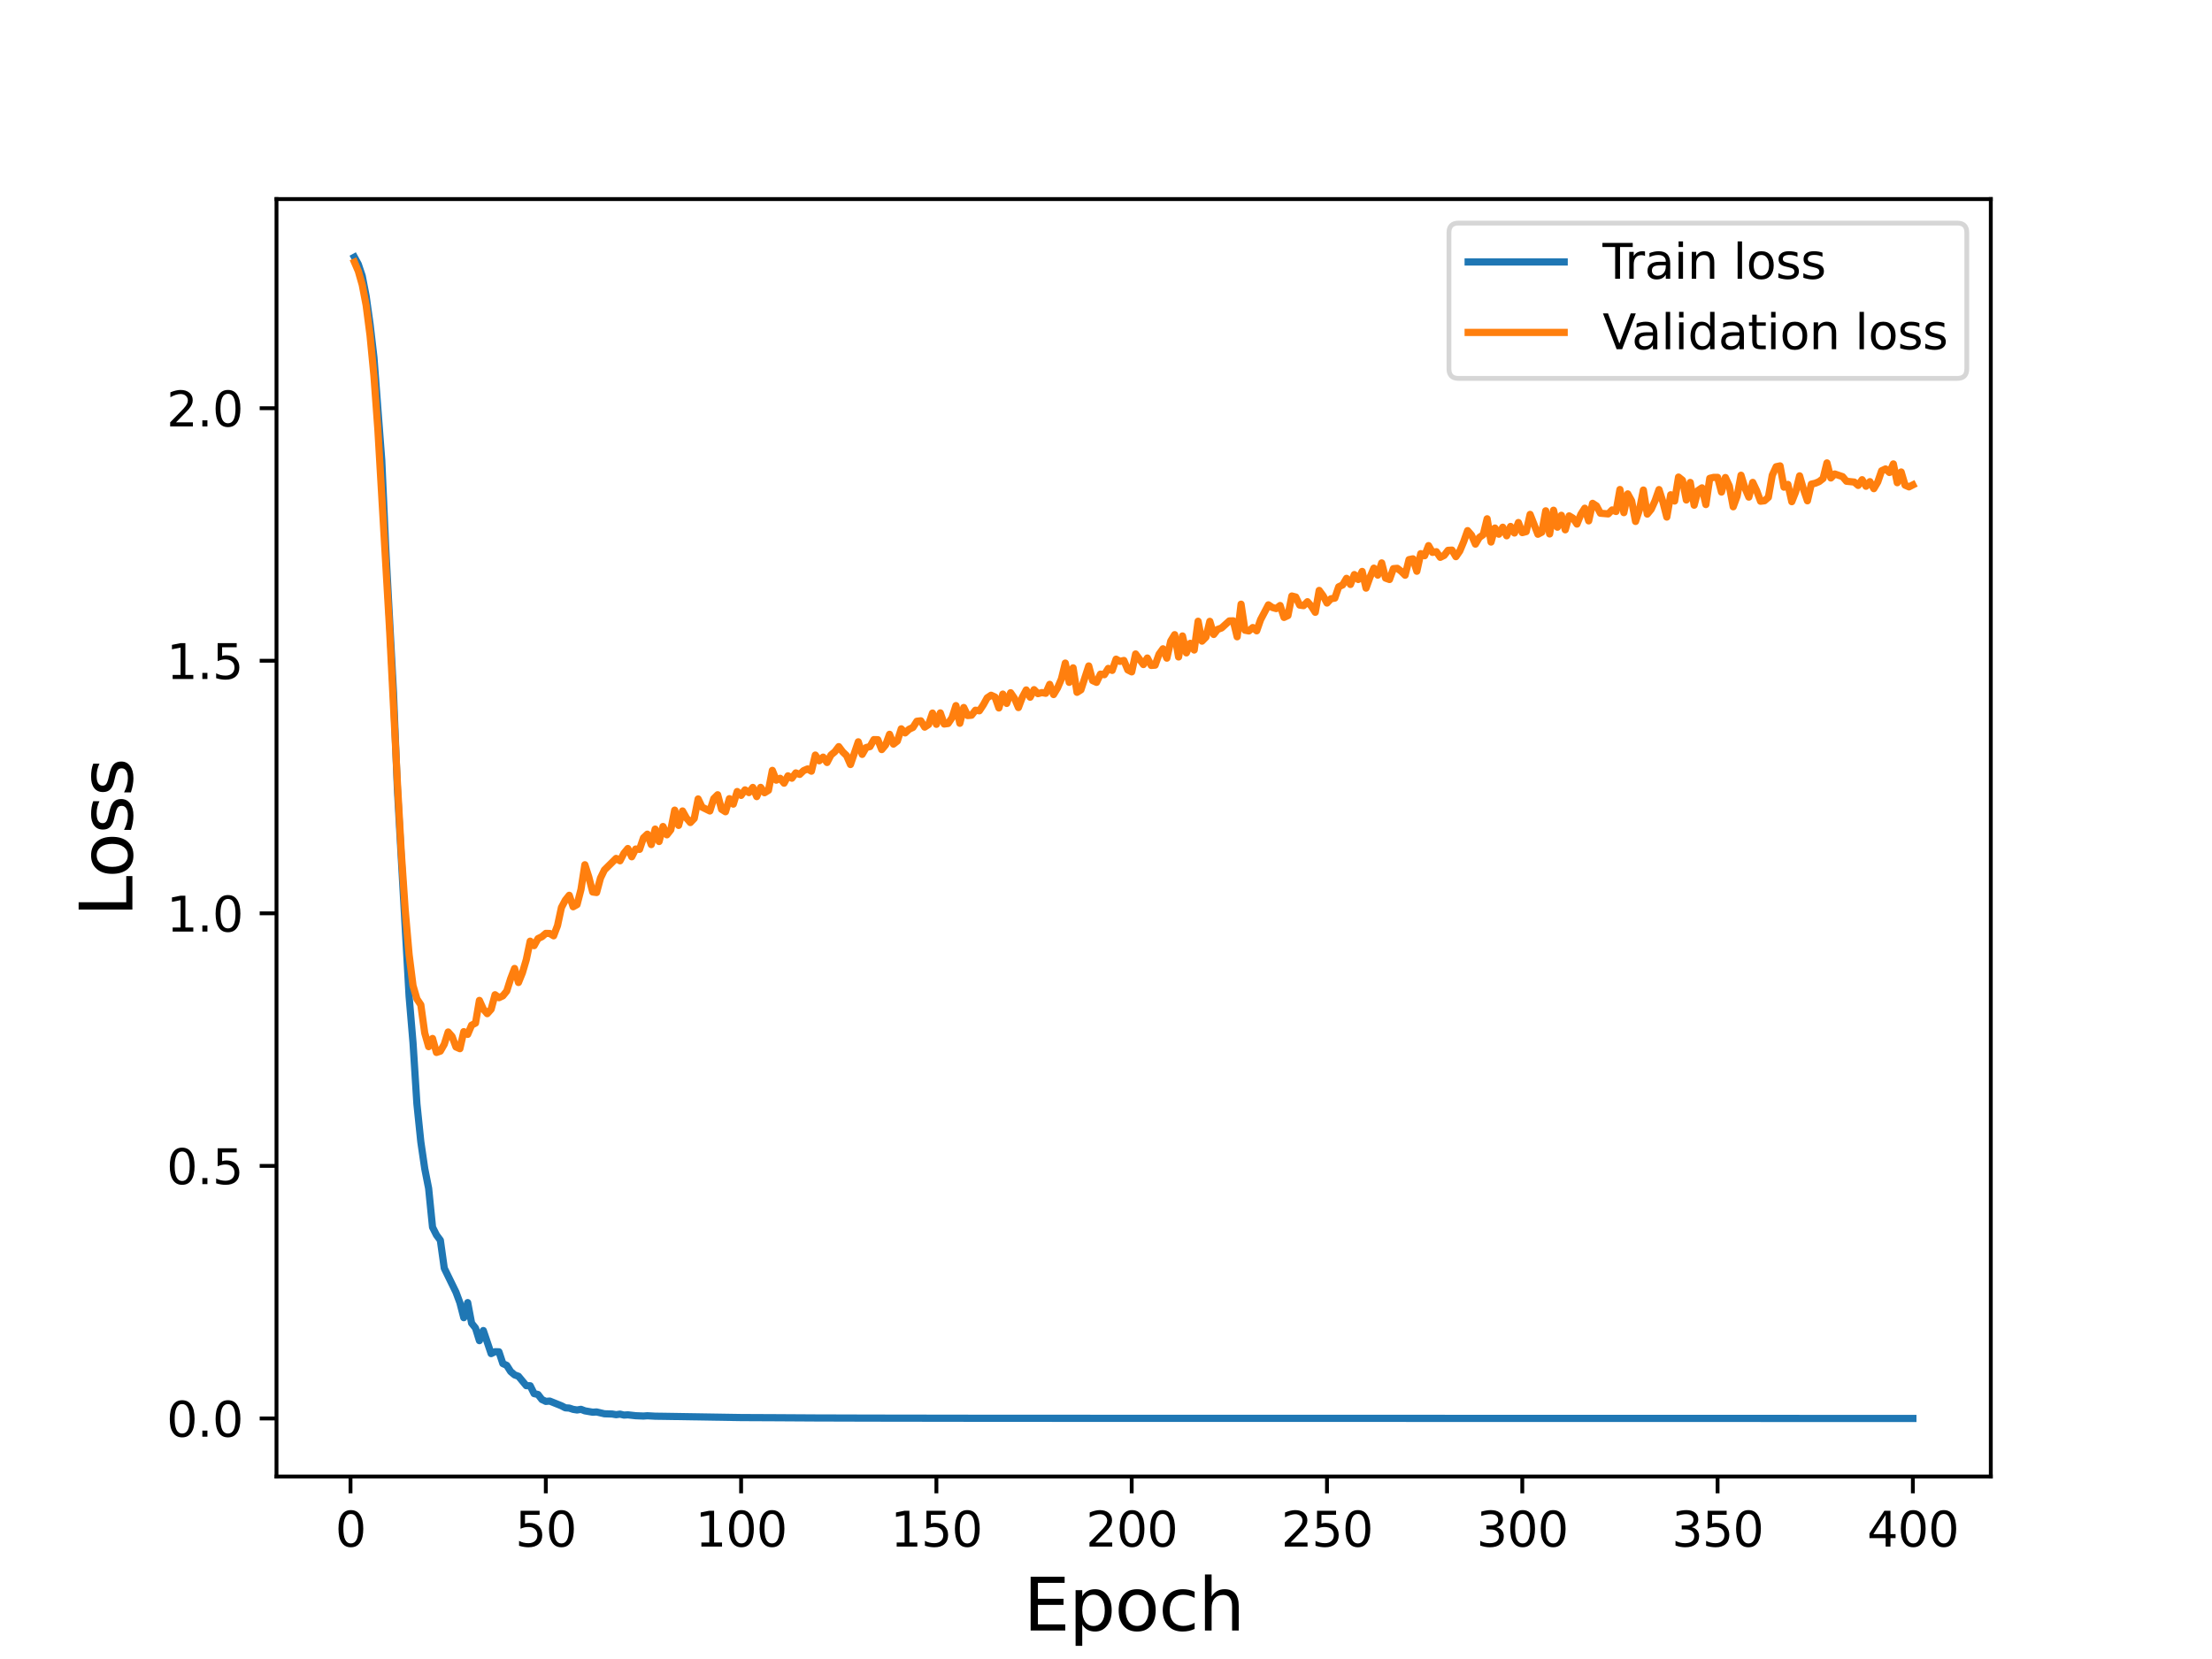 <?xml version="1.0" encoding="utf-8" standalone="no"?>
<!DOCTYPE svg PUBLIC "-//W3C//DTD SVG 1.1//EN"
  "http://www.w3.org/Graphics/SVG/1.1/DTD/svg11.dtd">
<svg height="345.6pt" version="1.1" viewBox="0 0 460.8 345.6" width="460.8pt" xmlns="http://www.w3.org/2000/svg" xmlns:xlink="http://www.w3.org/1999/xlink">
 <defs>
  <style type="text/css">*{stroke-linecap:butt;stroke-linejoin:round;}</style>
 </defs>
 <g id="figure_1">
  <g id="patch_1">
   <path d="M 0 345.6 
L 460.8 345.6 
L 460.8 0 
L 0 0 
z
" style="fill:#ffffff;"/>
  </g>
  <g id="axes_1">
   <g id="patch_2">
    <path d="M 57.6 307.584 
L 414.72 307.584 
L 414.72 41.472 
L 57.6 41.472 
z
" style="fill:#ffffff;"/>
   </g>
   <g id="matplotlib.axis_1">
    <g id="xtick_1">
     <g id="line2d_1">
      <defs>
       <path d="M 0 0 
L 0 3.5 
" id="mf8500a06e8" style="stroke:#000000;stroke-width:0.8;"/>
      </defs>
      <g>
       <use style="stroke:#000000;stroke-width:0.8;" x="73.019" xlink:href="#mf8500a06e8" y="307.584"/>
      </g>
     </g>
     <g id="text_1">
      <!-- 0 -->
      <g transform="translate(69.838 322.182)scale(0.1 -0.1)">
       <defs>
        <path d="M 2034 4250 
Q 1547 4250 1301 3770 
Q 1056 3291 1056 2328 
Q 1056 1369 1301 889 
Q 1547 409 2034 409 
Q 2525 409 2770 889 
Q 3016 1369 3016 2328 
Q 3016 3291 2770 3770 
Q 2525 4250 2034 4250 
z
M 2034 4750 
Q 2819 4750 3233 4129 
Q 3647 3509 3647 2328 
Q 3647 1150 3233 529 
Q 2819 -91 2034 -91 
Q 1250 -91 836 529 
Q 422 1150 422 2328 
Q 422 3509 836 4129 
Q 1250 4750 2034 4750 
z
" id="DejaVuSans-30" transform="scale(0.016)"/>
       </defs>
       <use xlink:href="#DejaVuSans-30"/>
      </g>
     </g>
    </g>
    <g id="xtick_2">
     <g id="line2d_2">
      <g>
       <use style="stroke:#000000;stroke-width:0.8;" x="113.703" xlink:href="#mf8500a06e8" y="307.584"/>
      </g>
     </g>
     <g id="text_2">
      <!-- 50 -->
      <g transform="translate(107.34 322.182)scale(0.1 -0.1)">
       <defs>
        <path d="M 691 4666 
L 3169 4666 
L 3169 4134 
L 1269 4134 
L 1269 2991 
Q 1406 3038 1543 3061 
Q 1681 3084 1819 3084 
Q 2600 3084 3056 2656 
Q 3513 2228 3513 1497 
Q 3513 744 3044 326 
Q 2575 -91 1722 -91 
Q 1428 -91 1123 -41 
Q 819 9 494 109 
L 494 744 
Q 775 591 1075 516 
Q 1375 441 1709 441 
Q 2250 441 2565 725 
Q 2881 1009 2881 1497 
Q 2881 1984 2565 2268 
Q 2250 2553 1709 2553 
Q 1456 2553 1204 2497 
Q 953 2441 691 2322 
L 691 4666 
z
" id="DejaVuSans-35" transform="scale(0.016)"/>
       </defs>
       <use xlink:href="#DejaVuSans-35"/>
       <use x="63.623" xlink:href="#DejaVuSans-30"/>
      </g>
     </g>
    </g>
    <g id="xtick_3">
     <g id="line2d_3">
      <g>
       <use style="stroke:#000000;stroke-width:0.8;" x="154.386" xlink:href="#mf8500a06e8" y="307.584"/>
      </g>
     </g>
     <g id="text_3">
      <!-- 100 -->
      <g transform="translate(144.842 322.182)scale(0.1 -0.1)">
       <defs>
        <path d="M 794 531 
L 1825 531 
L 1825 4091 
L 703 3866 
L 703 4441 
L 1819 4666 
L 2450 4666 
L 2450 531 
L 3481 531 
L 3481 0 
L 794 0 
L 794 531 
z
" id="DejaVuSans-31" transform="scale(0.016)"/>
       </defs>
       <use xlink:href="#DejaVuSans-31"/>
       <use x="63.623" xlink:href="#DejaVuSans-30"/>
       <use x="127.246" xlink:href="#DejaVuSans-30"/>
      </g>
     </g>
    </g>
    <g id="xtick_4">
     <g id="line2d_4">
      <g>
       <use style="stroke:#000000;stroke-width:0.8;" x="195.07" xlink:href="#mf8500a06e8" y="307.584"/>
      </g>
     </g>
     <g id="text_4">
      <!-- 150 -->
      <g transform="translate(185.526 322.182)scale(0.1 -0.1)">
       <use xlink:href="#DejaVuSans-31"/>
       <use x="63.623" xlink:href="#DejaVuSans-35"/>
       <use x="127.246" xlink:href="#DejaVuSans-30"/>
      </g>
     </g>
    </g>
    <g id="xtick_5">
     <g id="line2d_5">
      <g>
       <use style="stroke:#000000;stroke-width:0.8;" x="235.753" xlink:href="#mf8500a06e8" y="307.584"/>
      </g>
     </g>
     <g id="text_5">
      <!-- 200 -->
      <g transform="translate(226.209 322.182)scale(0.1 -0.1)">
       <defs>
        <path d="M 1228 531 
L 3431 531 
L 3431 0 
L 469 0 
L 469 531 
Q 828 903 1448 1529 
Q 2069 2156 2228 2338 
Q 2531 2678 2651 2914 
Q 2772 3150 2772 3378 
Q 2772 3750 2511 3984 
Q 2250 4219 1831 4219 
Q 1534 4219 1204 4116 
Q 875 4013 500 3803 
L 500 4441 
Q 881 4594 1212 4672 
Q 1544 4750 1819 4750 
Q 2544 4750 2975 4387 
Q 3406 4025 3406 3419 
Q 3406 3131 3298 2873 
Q 3191 2616 2906 2266 
Q 2828 2175 2409 1742 
Q 1991 1309 1228 531 
z
" id="DejaVuSans-32" transform="scale(0.016)"/>
       </defs>
       <use xlink:href="#DejaVuSans-32"/>
       <use x="63.623" xlink:href="#DejaVuSans-30"/>
       <use x="127.246" xlink:href="#DejaVuSans-30"/>
      </g>
     </g>
    </g>
    <g id="xtick_6">
     <g id="line2d_6">
      <g>
       <use style="stroke:#000000;stroke-width:0.8;" x="276.437" xlink:href="#mf8500a06e8" y="307.584"/>
      </g>
     </g>
     <g id="text_6">
      <!-- 250 -->
      <g transform="translate(266.893 322.182)scale(0.1 -0.1)">
       <use xlink:href="#DejaVuSans-32"/>
       <use x="63.623" xlink:href="#DejaVuSans-35"/>
       <use x="127.246" xlink:href="#DejaVuSans-30"/>
      </g>
     </g>
    </g>
    <g id="xtick_7">
     <g id="line2d_7">
      <g>
       <use style="stroke:#000000;stroke-width:0.8;" x="317.12" xlink:href="#mf8500a06e8" y="307.584"/>
      </g>
     </g>
     <g id="text_7">
      <!-- 300 -->
      <g transform="translate(307.576 322.182)scale(0.1 -0.1)">
       <defs>
        <path d="M 2597 2516 
Q 3050 2419 3304 2112 
Q 3559 1806 3559 1356 
Q 3559 666 3084 287 
Q 2609 -91 1734 -91 
Q 1441 -91 1130 -33 
Q 819 25 488 141 
L 488 750 
Q 750 597 1062 519 
Q 1375 441 1716 441 
Q 2309 441 2620 675 
Q 2931 909 2931 1356 
Q 2931 1769 2642 2001 
Q 2353 2234 1838 2234 
L 1294 2234 
L 1294 2753 
L 1863 2753 
Q 2328 2753 2575 2939 
Q 2822 3125 2822 3475 
Q 2822 3834 2567 4026 
Q 2313 4219 1838 4219 
Q 1578 4219 1281 4162 
Q 984 4106 628 3988 
L 628 4550 
Q 988 4650 1302 4700 
Q 1616 4750 1894 4750 
Q 2613 4750 3031 4423 
Q 3450 4097 3450 3541 
Q 3450 3153 3228 2886 
Q 3006 2619 2597 2516 
z
" id="DejaVuSans-33" transform="scale(0.016)"/>
       </defs>
       <use xlink:href="#DejaVuSans-33"/>
       <use x="63.623" xlink:href="#DejaVuSans-30"/>
       <use x="127.246" xlink:href="#DejaVuSans-30"/>
      </g>
     </g>
    </g>
    <g id="xtick_8">
     <g id="line2d_8">
      <g>
       <use style="stroke:#000000;stroke-width:0.8;" x="357.804" xlink:href="#mf8500a06e8" y="307.584"/>
      </g>
     </g>
     <g id="text_8">
      <!-- 350 -->
      <g transform="translate(348.26 322.182)scale(0.1 -0.1)">
       <use xlink:href="#DejaVuSans-33"/>
       <use x="63.623" xlink:href="#DejaVuSans-35"/>
       <use x="127.246" xlink:href="#DejaVuSans-30"/>
      </g>
     </g>
    </g>
    <g id="xtick_9">
     <g id="line2d_9">
      <g>
       <use style="stroke:#000000;stroke-width:0.8;" x="398.487" xlink:href="#mf8500a06e8" y="307.584"/>
      </g>
     </g>
     <g id="text_9">
      <!-- 400 -->
      <g transform="translate(388.944 322.182)scale(0.1 -0.1)">
       <defs>
        <path d="M 2419 4116 
L 825 1625 
L 2419 1625 
L 2419 4116 
z
M 2253 4666 
L 3047 4666 
L 3047 1625 
L 3713 1625 
L 3713 1100 
L 3047 1100 
L 3047 0 
L 2419 0 
L 2419 1100 
L 313 1100 
L 313 1709 
L 2253 4666 
z
" id="DejaVuSans-34" transform="scale(0.016)"/>
       </defs>
       <use xlink:href="#DejaVuSans-34"/>
       <use x="63.623" xlink:href="#DejaVuSans-30"/>
       <use x="127.246" xlink:href="#DejaVuSans-30"/>
      </g>
     </g>
    </g>
    <g id="text_10">
     <!-- Epoch -->
     <g transform="translate(213.194 339.66)scale(0.15 -0.15)">
      <defs>
       <path d="M 628 4666 
L 3578 4666 
L 3578 4134 
L 1259 4134 
L 1259 2753 
L 3481 2753 
L 3481 2222 
L 1259 2222 
L 1259 531 
L 3634 531 
L 3634 0 
L 628 0 
L 628 4666 
z
" id="DejaVuSans-45" transform="scale(0.016)"/>
       <path d="M 1159 525 
L 1159 -1331 
L 581 -1331 
L 581 3500 
L 1159 3500 
L 1159 2969 
Q 1341 3281 1617 3432 
Q 1894 3584 2278 3584 
Q 2916 3584 3314 3078 
Q 3713 2572 3713 1747 
Q 3713 922 3314 415 
Q 2916 -91 2278 -91 
Q 1894 -91 1617 61 
Q 1341 213 1159 525 
z
M 3116 1747 
Q 3116 2381 2855 2742 
Q 2594 3103 2138 3103 
Q 1681 3103 1420 2742 
Q 1159 2381 1159 1747 
Q 1159 1113 1420 752 
Q 1681 391 2138 391 
Q 2594 391 2855 752 
Q 3116 1113 3116 1747 
z
" id="DejaVuSans-70" transform="scale(0.016)"/>
       <path d="M 1959 3097 
Q 1497 3097 1228 2736 
Q 959 2375 959 1747 
Q 959 1119 1226 758 
Q 1494 397 1959 397 
Q 2419 397 2687 759 
Q 2956 1122 2956 1747 
Q 2956 2369 2687 2733 
Q 2419 3097 1959 3097 
z
M 1959 3584 
Q 2709 3584 3137 3096 
Q 3566 2609 3566 1747 
Q 3566 888 3137 398 
Q 2709 -91 1959 -91 
Q 1206 -91 779 398 
Q 353 888 353 1747 
Q 353 2609 779 3096 
Q 1206 3584 1959 3584 
z
" id="DejaVuSans-6f" transform="scale(0.016)"/>
       <path d="M 3122 3366 
L 3122 2828 
Q 2878 2963 2633 3030 
Q 2388 3097 2138 3097 
Q 1578 3097 1268 2742 
Q 959 2388 959 1747 
Q 959 1106 1268 751 
Q 1578 397 2138 397 
Q 2388 397 2633 464 
Q 2878 531 3122 666 
L 3122 134 
Q 2881 22 2623 -34 
Q 2366 -91 2075 -91 
Q 1284 -91 818 406 
Q 353 903 353 1747 
Q 353 2603 823 3093 
Q 1294 3584 2113 3584 
Q 2378 3584 2631 3529 
Q 2884 3475 3122 3366 
z
" id="DejaVuSans-63" transform="scale(0.016)"/>
       <path d="M 3513 2113 
L 3513 0 
L 2938 0 
L 2938 2094 
Q 2938 2591 2744 2837 
Q 2550 3084 2163 3084 
Q 1697 3084 1428 2787 
Q 1159 2491 1159 1978 
L 1159 0 
L 581 0 
L 581 4863 
L 1159 4863 
L 1159 2956 
Q 1366 3272 1645 3428 
Q 1925 3584 2291 3584 
Q 2894 3584 3203 3211 
Q 3513 2838 3513 2113 
z
" id="DejaVuSans-68" transform="scale(0.016)"/>
      </defs>
      <use xlink:href="#DejaVuSans-45"/>
      <use x="63.184" xlink:href="#DejaVuSans-70"/>
      <use x="126.66" xlink:href="#DejaVuSans-6f"/>
      <use x="187.842" xlink:href="#DejaVuSans-63"/>
      <use x="242.822" xlink:href="#DejaVuSans-68"/>
     </g>
    </g>
   </g>
   <g id="matplotlib.axis_2">
    <g id="ytick_1">
     <g id="line2d_10">
      <defs>
       <path d="M 0 0 
L -3.5 0 
" id="mc7e914cbb5" style="stroke:#000000;stroke-width:0.8;"/>
      </defs>
      <g>
       <use style="stroke:#000000;stroke-width:0.8;" x="57.6" xlink:href="#mc7e914cbb5" y="295.489"/>
      </g>
     </g>
     <g id="text_11">
      <!-- 0.0 -->
      <g transform="translate(34.697 299.289)scale(0.1 -0.1)">
       <defs>
        <path d="M 684 794 
L 1344 794 
L 1344 0 
L 684 0 
L 684 794 
z
" id="DejaVuSans-2e" transform="scale(0.016)"/>
       </defs>
       <use xlink:href="#DejaVuSans-30"/>
       <use x="63.623" xlink:href="#DejaVuSans-2e"/>
       <use x="95.41" xlink:href="#DejaVuSans-30"/>
      </g>
     </g>
    </g>
    <g id="ytick_2">
     <g id="line2d_11">
      <g>
       <use style="stroke:#000000;stroke-width:0.8;" x="57.6" xlink:href="#mc7e914cbb5" y="242.876"/>
      </g>
     </g>
     <g id="text_12">
      <!-- 0.5 -->
      <g transform="translate(34.697 246.675)scale(0.1 -0.1)">
       <use xlink:href="#DejaVuSans-30"/>
       <use x="63.623" xlink:href="#DejaVuSans-2e"/>
       <use x="95.41" xlink:href="#DejaVuSans-35"/>
      </g>
     </g>
    </g>
    <g id="ytick_3">
     <g id="line2d_12">
      <g>
       <use style="stroke:#000000;stroke-width:0.8;" x="57.6" xlink:href="#mc7e914cbb5" y="190.262"/>
      </g>
     </g>
     <g id="text_13">
      <!-- 1.0 -->
      <g transform="translate(34.697 194.061)scale(0.1 -0.1)">
       <use xlink:href="#DejaVuSans-31"/>
       <use x="63.623" xlink:href="#DejaVuSans-2e"/>
       <use x="95.41" xlink:href="#DejaVuSans-30"/>
      </g>
     </g>
    </g>
    <g id="ytick_4">
     <g id="line2d_13">
      <g>
       <use style="stroke:#000000;stroke-width:0.8;" x="57.6" xlink:href="#mc7e914cbb5" y="137.648"/>
      </g>
     </g>
     <g id="text_14">
      <!-- 1.5 -->
      <g transform="translate(34.697 141.447)scale(0.1 -0.1)">
       <use xlink:href="#DejaVuSans-31"/>
       <use x="63.623" xlink:href="#DejaVuSans-2e"/>
       <use x="95.41" xlink:href="#DejaVuSans-35"/>
      </g>
     </g>
    </g>
    <g id="ytick_5">
     <g id="line2d_14">
      <g>
       <use style="stroke:#000000;stroke-width:0.8;" x="57.6" xlink:href="#mc7e914cbb5" y="85.034"/>
      </g>
     </g>
     <g id="text_15">
      <!-- 2.0 -->
      <g transform="translate(34.697 88.833)scale(0.1 -0.1)">
       <use xlink:href="#DejaVuSans-32"/>
       <use x="63.623" xlink:href="#DejaVuSans-2e"/>
       <use x="95.41" xlink:href="#DejaVuSans-30"/>
      </g>
     </g>
    </g>
    <g id="text_16">
     <!-- Loss -->
     <g transform="translate(27.577 190.979)rotate(-90)scale(0.15 -0.15)">
      <defs>
       <path d="M 628 4666 
L 1259 4666 
L 1259 531 
L 3531 531 
L 3531 0 
L 628 0 
L 628 4666 
z
" id="DejaVuSans-4c" transform="scale(0.016)"/>
       <path d="M 2834 3397 
L 2834 2853 
Q 2591 2978 2328 3040 
Q 2066 3103 1784 3103 
Q 1356 3103 1142 2972 
Q 928 2841 928 2578 
Q 928 2378 1081 2264 
Q 1234 2150 1697 2047 
L 1894 2003 
Q 2506 1872 2764 1633 
Q 3022 1394 3022 966 
Q 3022 478 2636 193 
Q 2250 -91 1575 -91 
Q 1294 -91 989 -36 
Q 684 19 347 128 
L 347 722 
Q 666 556 975 473 
Q 1284 391 1588 391 
Q 1994 391 2212 530 
Q 2431 669 2431 922 
Q 2431 1156 2273 1281 
Q 2116 1406 1581 1522 
L 1381 1569 
Q 847 1681 609 1914 
Q 372 2147 372 2553 
Q 372 3047 722 3315 
Q 1072 3584 1716 3584 
Q 2034 3584 2315 3537 
Q 2597 3491 2834 3397 
z
" id="DejaVuSans-73" transform="scale(0.016)"/>
      </defs>
      <use xlink:href="#DejaVuSans-4c"/>
      <use x="53.963" xlink:href="#DejaVuSans-6f"/>
      <use x="115.145" xlink:href="#DejaVuSans-73"/>
      <use x="167.244" xlink:href="#DejaVuSans-73"/>
     </g>
    </g>
   </g>
   <g id="line2d_15">
    <path clip-path="url(#p33023932d6)" d="M 73.833 53.568 
L 74.646 55.063 
L 75.46 57.502 
L 76.274 61.699 
L 77.087 67.495 
L 77.901 74.484 
L 79.528 95.907 
L 80.342 113.936 
L 81.969 144.257 
L 82.783 164.37 
L 85.224 207.547 
L 86.038 217.209 
L 86.851 229.962 
L 87.665 237.87 
L 88.479 243.435 
L 89.292 247.569 
L 90.106 255.652 
L 90.92 257.273 
L 91.733 258.366 
L 92.547 264.186 
L 94.988 269.185 
L 95.802 271.37 
L 96.616 274.495 
L 97.429 271.356 
L 98.243 275.641 
L 99.057 276.663 
L 99.87 279.28 
L 100.684 277.177 
L 102.311 281.981 
L 103.125 281.592 
L 103.939 281.602 
L 104.752 284.056 
L 105.566 284.436 
L 106.38 285.719 
L 107.193 286.413 
L 108.007 286.703 
L 109.634 288.66 
L 110.448 288.676 
L 111.262 290.315 
L 112.075 290.496 
L 112.889 291.547 
L 113.703 291.937 
L 114.516 291.87 
L 116.957 292.85 
L 117.771 293.277 
L 118.585 293.329 
L 119.398 293.597 
L 120.212 293.725 
L 121.026 293.59 
L 121.839 293.903 
L 123.467 294.188 
L 124.28 294.136 
L 125.908 294.515 
L 127.535 294.567 
L 128.349 294.706 
L 129.162 294.588 
L 129.976 294.786 
L 130.79 294.737 
L 132.417 294.921 
L 134.044 294.988 
L 134.858 294.928 
L 136.485 295.021 
L 138.113 295.042 
L 154.386 295.303 
L 161.709 295.337 
L 169.846 295.386 
L 181.237 295.418 
L 208.088 295.456 
L 398.487 295.488 
L 398.487 295.488 
" style="fill:none;stroke:#1f77b4;stroke-linecap:square;stroke-width:1.5;"/>
   </g>
   <g id="line2d_16">
    <path clip-path="url(#p33023932d6)" d="M 73.833 54.602 
L 74.646 56.495 
L 75.46 59.343 
L 76.274 63.589 
L 77.087 69.869 
L 77.901 78.333 
L 78.715 89.443 
L 81.156 131.101 
L 82.783 163.036 
L 83.597 177.575 
L 84.41 189.561 
L 85.224 198.853 
L 86.038 205.314 
L 86.851 208.104 
L 87.665 209.323 
L 88.479 215.188 
L 89.292 218.036 
L 90.106 216.333 
L 90.92 219.245 
L 91.733 218.972 
L 92.547 217.545 
L 93.361 214.982 
L 94.174 215.914 
L 94.988 218.101 
L 95.802 218.464 
L 96.616 214.91 
L 97.429 215.482 
L 98.243 213.556 
L 99.057 213.131 
L 99.87 208.403 
L 100.684 210.214 
L 101.498 211.166 
L 102.311 210.25 
L 103.125 207.222 
L 103.939 207.839 
L 104.752 207.457 
L 105.566 206.456 
L 106.38 203.878 
L 107.193 201.747 
L 108.007 204.673 
L 108.821 202.667 
L 109.634 199.925 
L 110.448 196.063 
L 111.262 196.997 
L 112.075 195.529 
L 112.889 195.137 
L 113.703 194.439 
L 114.516 194.459 
L 115.33 194.951 
L 116.144 192.809 
L 116.957 189.048 
L 117.771 187.517 
L 118.585 186.505 
L 119.398 188.897 
L 120.212 188.442 
L 121.026 185.307 
L 121.839 180.142 
L 122.653 182.673 
L 123.467 185.82 
L 124.28 185.929 
L 125.094 182.915 
L 125.908 181.235 
L 128.349 178.823 
L 129.162 179.318 
L 129.976 177.752 
L 130.79 176.762 
L 131.603 178.483 
L 132.417 176.872 
L 133.231 176.936 
L 134.044 174.543 
L 134.858 173.772 
L 135.672 175.941 
L 136.485 172.716 
L 137.299 175.306 
L 138.113 172.173 
L 138.926 173.908 
L 139.74 172.865 
L 140.554 168.766 
L 141.367 171.945 
L 142.181 168.94 
L 142.995 170.399 
L 143.808 171.351 
L 144.622 170.5 
L 145.436 166.432 
L 146.249 168.142 
L 147.877 168.941 
L 148.69 166.368 
L 149.504 165.56 
L 150.318 168.593 
L 151.131 169.103 
L 151.945 166.38 
L 152.759 167.517 
L 153.572 164.887 
L 154.386 165.692 
L 155.2 164.546 
L 156.013 165.114 
L 156.827 164.034 
L 157.641 165.947 
L 158.454 164.02 
L 159.268 165.142 
L 160.082 164.641 
L 160.895 160.484 
L 161.709 162.527 
L 162.523 162.139 
L 163.336 163.154 
L 164.15 161.618 
L 164.964 162.115 
L 165.777 161.01 
L 166.591 161.323 
L 167.405 160.536 
L 168.219 160.187 
L 169.032 160.652 
L 169.846 157.292 
L 170.66 158.489 
L 171.473 157.721 
L 172.287 158.842 
L 173.101 157.283 
L 173.914 156.603 
L 174.728 155.536 
L 175.542 156.616 
L 176.355 157.403 
L 177.169 159.265 
L 178.796 154.53 
L 179.61 157.153 
L 180.424 155.726 
L 181.237 155.528 
L 182.051 154.072 
L 182.865 154.091 
L 183.678 156.153 
L 184.492 155.177 
L 185.306 152.969 
L 186.119 155.011 
L 186.933 154.373 
L 187.747 151.828 
L 188.56 152.679 
L 189.374 151.919 
L 190.188 151.534 
L 191.001 150.25 
L 191.815 150.157 
L 192.629 151.472 
L 193.442 150.933 
L 194.256 148.544 
L 195.07 150.889 
L 195.883 148.507 
L 196.697 150.828 
L 197.511 150.715 
L 198.324 149.515 
L 199.138 146.991 
L 199.952 150.676 
L 200.765 147.384 
L 201.579 149.061 
L 202.393 148.992 
L 203.206 147.949 
L 204.02 148.072 
L 204.834 146.843 
L 205.647 145.375 
L 206.461 144.83 
L 207.275 145.199 
L 208.088 147.485 
L 208.902 144.595 
L 209.716 146.537 
L 210.529 144.308 
L 211.343 145.495 
L 212.157 147.4 
L 212.97 145.245 
L 213.784 143.726 
L 214.598 145.24 
L 215.411 143.666 
L 216.225 144.503 
L 217.039 144.274 
L 217.852 144.424 
L 218.666 142.566 
L 219.48 144.69 
L 220.293 143.335 
L 221.107 141.441 
L 221.921 138.129 
L 222.734 142.146 
L 223.548 139.121 
L 224.362 144.224 
L 225.175 143.71 
L 226.803 138.726 
L 227.616 141.783 
L 228.43 142.149 
L 229.244 140.433 
L 230.057 140.553 
L 230.871 139.239 
L 231.685 139.659 
L 232.498 137.319 
L 233.312 137.778 
L 234.126 137.584 
L 234.939 139.552 
L 235.753 139.967 
L 236.567 136.232 
L 238.194 138.44 
L 239.008 137.077 
L 239.822 138.624 
L 240.635 138.566 
L 241.449 136.283 
L 242.263 135.158 
L 243.076 137.107 
L 243.89 133.542 
L 244.704 132.209 
L 245.517 136.858 
L 246.331 132.481 
L 247.145 136.011 
L 247.958 134.014 
L 248.772 135.412 
L 249.586 129.416 
L 250.399 133.563 
L 251.213 132.74 
L 252.027 129.436 
L 252.84 132.169 
L 253.654 131.121 
L 254.468 130.824 
L 256.095 129.351 
L 256.909 129.33 
L 257.722 132.656 
L 258.536 125.861 
L 259.35 131.287 
L 260.163 131.441 
L 260.977 130.725 
L 261.791 131.414 
L 262.604 129.09 
L 264.232 126 
L 265.045 126.552 
L 265.859 126.78 
L 266.673 126.138 
L 267.486 128.621 
L 268.3 128.234 
L 269.114 124.158 
L 269.927 124.366 
L 270.741 126.053 
L 271.555 126.168 
L 272.368 125.349 
L 273.182 126.294 
L 273.996 127.552 
L 274.809 122.995 
L 275.623 124.099 
L 276.437 125.624 
L 277.25 124.738 
L 278.064 124.6 
L 278.878 122.237 
L 279.691 121.857 
L 280.505 120.481 
L 281.319 121.756 
L 282.132 119.694 
L 282.946 120.721 
L 283.76 119.04 
L 284.573 122.518 
L 285.387 120.255 
L 286.201 118.354 
L 287.014 119.807 
L 287.828 117.264 
L 288.642 120.436 
L 289.455 120.726 
L 290.269 118.461 
L 291.083 118.388 
L 291.896 119.019 
L 292.71 119.832 
L 293.524 116.581 
L 294.337 116.412 
L 295.151 119.002 
L 295.965 115.334 
L 296.778 115.769 
L 297.592 113.663 
L 298.406 115.074 
L 299.219 114.927 
L 300.033 116.104 
L 300.847 115.7 
L 301.66 114.643 
L 302.474 114.599 
L 303.288 115.963 
L 304.101 114.787 
L 304.915 112.837 
L 305.729 110.538 
L 306.543 111.48 
L 307.356 113.35 
L 308.17 111.959 
L 308.984 111.384 
L 309.797 108.073 
L 310.611 112.921 
L 311.425 109.998 
L 312.238 111.288 
L 313.052 109.83 
L 313.866 111.617 
L 314.679 109.667 
L 315.493 111.039 
L 316.307 108.849 
L 317.12 110.955 
L 317.934 110.744 
L 318.748 107.159 
L 320.375 111.297 
L 321.189 110.868 
L 322.002 106.41 
L 322.816 111.235 
L 323.63 106.288 
L 324.443 109.827 
L 325.257 107.341 
L 326.071 110.369 
L 326.884 107.466 
L 327.698 107.955 
L 328.512 109.174 
L 329.325 107.139 
L 330.139 105.87 
L 330.953 108.512 
L 331.766 104.852 
L 332.58 105.39 
L 333.394 106.914 
L 335.021 107.055 
L 335.835 106.231 
L 336.648 106.557 
L 337.462 101.971 
L 338.276 106.794 
L 339.089 102.886 
L 339.903 104.361 
L 340.717 108.628 
L 341.53 106.173 
L 342.344 102.082 
L 343.158 107.098 
L 343.971 106.097 
L 344.785 104.295 
L 345.599 101.99 
L 346.412 104.547 
L 347.226 107.715 
L 348.04 103.068 
L 348.853 104.373 
L 349.667 99.38 
L 350.481 100.028 
L 351.294 104.158 
L 352.108 100.501 
L 352.922 105.239 
L 353.735 102.179 
L 354.549 101.627 
L 355.363 105.109 
L 356.176 99.643 
L 356.99 99.446 
L 357.804 99.444 
L 358.617 102.508 
L 359.431 99.476 
L 360.245 101.236 
L 361.058 105.574 
L 361.872 103.36 
L 362.686 99.001 
L 363.499 101.654 
L 364.313 103.56 
L 365.127 100.489 
L 365.94 102.215 
L 366.754 104.419 
L 367.568 104.318 
L 368.381 103.608 
L 369.195 99.001 
L 370.009 97.229 
L 370.822 97.052 
L 371.636 101.487 
L 372.45 100.908 
L 373.263 104.511 
L 374.077 102.445 
L 374.891 99.129 
L 375.704 101.939 
L 376.518 104.329 
L 377.332 100.853 
L 378.146 100.67 
L 378.959 100.328 
L 379.773 99.691 
L 380.587 96.432 
L 381.4 99.574 
L 382.214 98.74 
L 383.841 99.293 
L 384.655 100.254 
L 386.282 100.424 
L 387.096 101.12 
L 387.91 99.931 
L 388.723 101.3 
L 389.537 100.334 
L 390.351 101.798 
L 391.164 100.417 
L 391.978 98.069 
L 392.792 97.689 
L 393.605 98.428 
L 394.419 96.641 
L 395.233 100.56 
L 396.046 98.321 
L 396.86 101.068 
L 397.674 101.425 
L 398.487 101.013 
L 398.487 101.013 
" style="fill:none;stroke:#ff7f0e;stroke-linecap:square;stroke-width:1.5;"/>
   </g>
   <g id="patch_3">
    <path d="M 57.6 307.584 
L 57.6 41.472 
" style="fill:none;stroke:#000000;stroke-linecap:square;stroke-linejoin:miter;stroke-width:0.8;"/>
   </g>
   <g id="patch_4">
    <path d="M 414.72 307.584 
L 414.72 41.472 
" style="fill:none;stroke:#000000;stroke-linecap:square;stroke-linejoin:miter;stroke-width:0.8;"/>
   </g>
   <g id="patch_5">
    <path d="M 57.6 307.584 
L 414.72 307.584 
" style="fill:none;stroke:#000000;stroke-linecap:square;stroke-linejoin:miter;stroke-width:0.8;"/>
   </g>
   <g id="patch_6">
    <path d="M 57.6 41.472 
L 414.72 41.472 
" style="fill:none;stroke:#000000;stroke-linecap:square;stroke-linejoin:miter;stroke-width:0.8;"/>
   </g>
   <g id="legend_1">
    <g id="patch_7">
     <path d="M 303.845 78.828 
L 407.72 78.828 
Q 409.72 78.828 409.72 76.828 
L 409.72 48.472 
Q 409.72 46.472 407.72 46.472 
L 303.845 46.472 
Q 301.845 46.472 301.845 48.472 
L 301.845 76.828 
Q 301.845 78.828 303.845 78.828 
z
" style="fill:#ffffff;opacity:0.8;stroke:#cccccc;stroke-linejoin:miter;"/>
    </g>
    <g id="line2d_17">
     <path d="M 305.845 54.57 
L 325.845 54.57 
" style="fill:none;stroke:#1f77b4;stroke-linecap:square;stroke-width:1.5;"/>
    </g>
    <g id="line2d_18"/>
    <g id="text_17">
     <!-- Train loss -->
     <g transform="translate(333.845 58.07)scale(0.1 -0.1)">
      <defs>
       <path d="M -19 4666 
L 3928 4666 
L 3928 4134 
L 2272 4134 
L 2272 0 
L 1638 0 
L 1638 4134 
L -19 4134 
L -19 4666 
z
" id="DejaVuSans-54" transform="scale(0.016)"/>
       <path d="M 2631 2963 
Q 2534 3019 2420 3045 
Q 2306 3072 2169 3072 
Q 1681 3072 1420 2755 
Q 1159 2438 1159 1844 
L 1159 0 
L 581 0 
L 581 3500 
L 1159 3500 
L 1159 2956 
Q 1341 3275 1631 3429 
Q 1922 3584 2338 3584 
Q 2397 3584 2469 3576 
Q 2541 3569 2628 3553 
L 2631 2963 
z
" id="DejaVuSans-72" transform="scale(0.016)"/>
       <path d="M 2194 1759 
Q 1497 1759 1228 1600 
Q 959 1441 959 1056 
Q 959 750 1161 570 
Q 1363 391 1709 391 
Q 2188 391 2477 730 
Q 2766 1069 2766 1631 
L 2766 1759 
L 2194 1759 
z
M 3341 1997 
L 3341 0 
L 2766 0 
L 2766 531 
Q 2569 213 2275 61 
Q 1981 -91 1556 -91 
Q 1019 -91 701 211 
Q 384 513 384 1019 
Q 384 1609 779 1909 
Q 1175 2209 1959 2209 
L 2766 2209 
L 2766 2266 
Q 2766 2663 2505 2880 
Q 2244 3097 1772 3097 
Q 1472 3097 1187 3025 
Q 903 2953 641 2809 
L 641 3341 
Q 956 3463 1253 3523 
Q 1550 3584 1831 3584 
Q 2591 3584 2966 3190 
Q 3341 2797 3341 1997 
z
" id="DejaVuSans-61" transform="scale(0.016)"/>
       <path d="M 603 3500 
L 1178 3500 
L 1178 0 
L 603 0 
L 603 3500 
z
M 603 4863 
L 1178 4863 
L 1178 4134 
L 603 4134 
L 603 4863 
z
" id="DejaVuSans-69" transform="scale(0.016)"/>
       <path d="M 3513 2113 
L 3513 0 
L 2938 0 
L 2938 2094 
Q 2938 2591 2744 2837 
Q 2550 3084 2163 3084 
Q 1697 3084 1428 2787 
Q 1159 2491 1159 1978 
L 1159 0 
L 581 0 
L 581 3500 
L 1159 3500 
L 1159 2956 
Q 1366 3272 1645 3428 
Q 1925 3584 2291 3584 
Q 2894 3584 3203 3211 
Q 3513 2838 3513 2113 
z
" id="DejaVuSans-6e" transform="scale(0.016)"/>
       <path id="DejaVuSans-20" transform="scale(0.016)"/>
       <path d="M 603 4863 
L 1178 4863 
L 1178 0 
L 603 0 
L 603 4863 
z
" id="DejaVuSans-6c" transform="scale(0.016)"/>
      </defs>
      <use xlink:href="#DejaVuSans-54"/>
      <use x="46.334" xlink:href="#DejaVuSans-72"/>
      <use x="87.447" xlink:href="#DejaVuSans-61"/>
      <use x="148.727" xlink:href="#DejaVuSans-69"/>
      <use x="176.51" xlink:href="#DejaVuSans-6e"/>
      <use x="239.889" xlink:href="#DejaVuSans-20"/>
      <use x="271.676" xlink:href="#DejaVuSans-6c"/>
      <use x="299.459" xlink:href="#DejaVuSans-6f"/>
      <use x="360.641" xlink:href="#DejaVuSans-73"/>
      <use x="412.74" xlink:href="#DejaVuSans-73"/>
     </g>
    </g>
    <g id="line2d_19">
     <path d="M 305.845 69.249 
L 325.845 69.249 
" style="fill:none;stroke:#ff7f0e;stroke-linecap:square;stroke-width:1.5;"/>
    </g>
    <g id="line2d_20"/>
    <g id="text_18">
     <!-- Validation loss -->
     <g transform="translate(333.845 72.749)scale(0.1 -0.1)">
      <defs>
       <path d="M 1831 0 
L 50 4666 
L 709 4666 
L 2188 738 
L 3669 4666 
L 4325 4666 
L 2547 0 
L 1831 0 
z
" id="DejaVuSans-56" transform="scale(0.016)"/>
       <path d="M 2906 2969 
L 2906 4863 
L 3481 4863 
L 3481 0 
L 2906 0 
L 2906 525 
Q 2725 213 2448 61 
Q 2172 -91 1784 -91 
Q 1150 -91 751 415 
Q 353 922 353 1747 
Q 353 2572 751 3078 
Q 1150 3584 1784 3584 
Q 2172 3584 2448 3432 
Q 2725 3281 2906 2969 
z
M 947 1747 
Q 947 1113 1208 752 
Q 1469 391 1925 391 
Q 2381 391 2643 752 
Q 2906 1113 2906 1747 
Q 2906 2381 2643 2742 
Q 2381 3103 1925 3103 
Q 1469 3103 1208 2742 
Q 947 2381 947 1747 
z
" id="DejaVuSans-64" transform="scale(0.016)"/>
       <path d="M 1172 4494 
L 1172 3500 
L 2356 3500 
L 2356 3053 
L 1172 3053 
L 1172 1153 
Q 1172 725 1289 603 
Q 1406 481 1766 481 
L 2356 481 
L 2356 0 
L 1766 0 
Q 1100 0 847 248 
Q 594 497 594 1153 
L 594 3053 
L 172 3053 
L 172 3500 
L 594 3500 
L 594 4494 
L 1172 4494 
z
" id="DejaVuSans-74" transform="scale(0.016)"/>
      </defs>
      <use xlink:href="#DejaVuSans-56"/>
      <use x="60.658" xlink:href="#DejaVuSans-61"/>
      <use x="121.938" xlink:href="#DejaVuSans-6c"/>
      <use x="149.721" xlink:href="#DejaVuSans-69"/>
      <use x="177.504" xlink:href="#DejaVuSans-64"/>
      <use x="240.98" xlink:href="#DejaVuSans-61"/>
      <use x="302.26" xlink:href="#DejaVuSans-74"/>
      <use x="341.469" xlink:href="#DejaVuSans-69"/>
      <use x="369.252" xlink:href="#DejaVuSans-6f"/>
      <use x="430.434" xlink:href="#DejaVuSans-6e"/>
      <use x="493.812" xlink:href="#DejaVuSans-20"/>
      <use x="525.6" xlink:href="#DejaVuSans-6c"/>
      <use x="553.383" xlink:href="#DejaVuSans-6f"/>
      <use x="614.564" xlink:href="#DejaVuSans-73"/>
      <use x="666.664" xlink:href="#DejaVuSans-73"/>
     </g>
    </g>
   </g>
  </g>
 </g>
 <defs>
  <clipPath id="p33023932d6">
   <rect height="266.112" width="357.12" x="57.6" y="41.472"/>
  </clipPath>
 </defs>
</svg>
